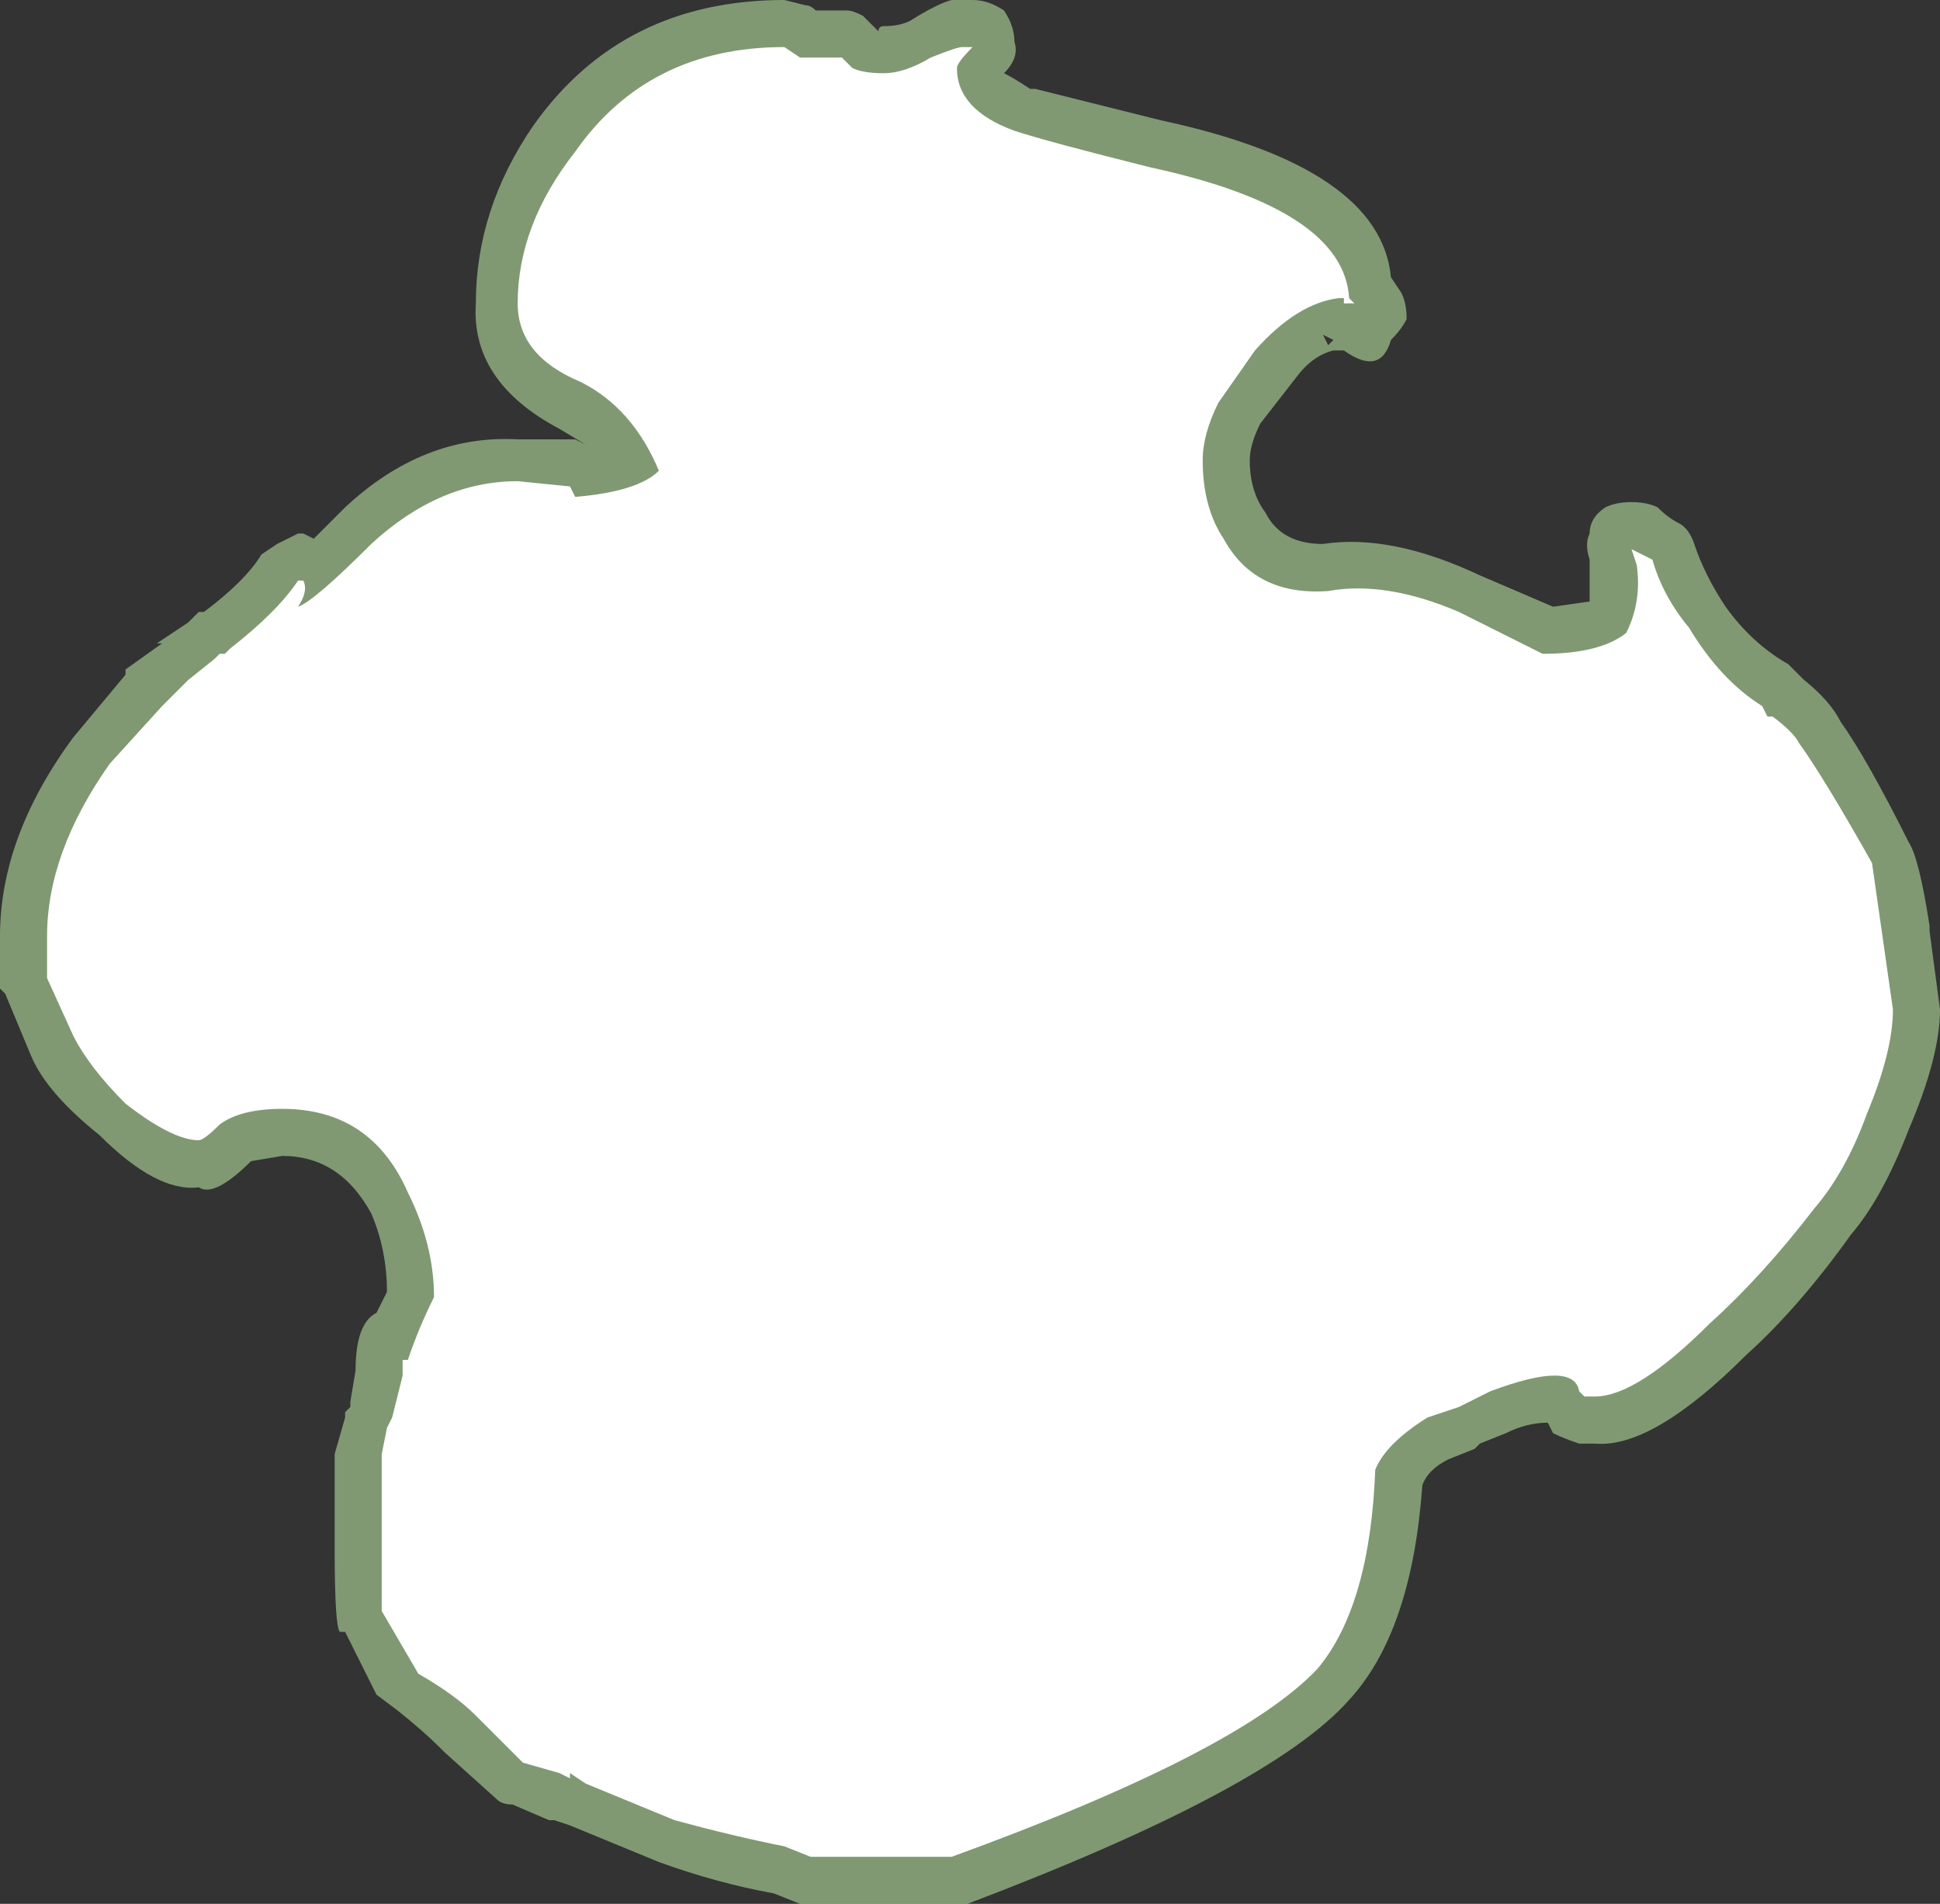 <?xml version="1.0" encoding="UTF-8" standalone="no"?>
<svg xmlns:ffdec="https://www.free-decompiler.com/flash" xmlns:xlink="http://www.w3.org/1999/xlink" ffdec:objectType="shape" height="18.2px" width="18.55px" xmlns="http://www.w3.org/2000/svg">
  <rect width="100%" height="100%" fill="#333333" stroke="none"/>
  <g transform="matrix(1.0, 0.0, 0.0, 1.0, 8.9, 19.95)">
    <path d="M0.4 -19.95 Q0.55 -19.95 0.7 -19.85 0.8 -19.7 0.8 -19.55 0.85 -19.4 0.7 -19.25 0.8 -19.2 0.95 -19.1 L1.0 -19.1 2.2 -18.8 Q4.3 -18.35 4.4 -17.3 L4.5 -17.15 Q4.55 -17.05 4.55 -16.9 4.5 -16.8 4.4 -16.7 4.3 -16.35 3.95 -16.6 L3.85 -16.6 Q3.65 -16.55 3.5 -16.35 L3.15 -15.9 Q3.05 -15.7 3.05 -15.55 3.05 -15.25 3.2 -15.05 3.35 -14.75 3.75 -14.75 4.4 -14.85 5.25 -14.45 L5.95 -14.15 6.3 -14.2 Q6.3 -14.35 6.3 -14.5 L6.3 -14.6 Q6.25 -14.75 6.3 -14.85 6.3 -15.0 6.45 -15.1 6.55 -15.15 6.7 -15.15 6.85 -15.15 6.95 -15.1 7.05 -15.0 7.15 -14.95 7.25 -14.9 7.3 -14.75 7.4 -14.45 7.6 -14.15 7.85 -13.8 8.2 -13.6 L8.35 -13.45 Q8.6 -13.25 8.7 -13.05 8.95 -12.7 9.35 -11.9 9.45 -11.75 9.55 -11.1 L9.55 -11.05 9.65 -10.3 Q9.65 -9.85 9.35 -9.15 9.1 -8.5 8.8 -8.15 8.3 -7.45 7.8 -7.0 6.9 -6.1 6.35 -6.15 L6.2 -6.15 Q6.05 -6.2 5.95 -6.25 L5.9 -6.35 Q5.7 -6.35 5.5 -6.25 L5.25 -6.15 5.2 -6.1 4.95 -6.0 Q4.75 -5.9 4.7 -5.75 4.6 -4.35 4.0 -3.7 3.25 -2.85 0.35 -1.75 L-1.25 -1.75 -1.5 -1.85 Q-2.05 -1.95 -2.6 -2.15 L-3.45 -2.5 -3.6 -2.55 -3.65 -2.55 -4.0 -2.7 Q-4.1 -2.7 -4.15 -2.75 L-4.65 -3.2 -4.7 -3.25 Q-4.85 -3.4 -5.1 -3.6 L-5.3 -3.75 -5.6 -4.35 -5.65 -4.35 Q-5.7 -4.4 -5.7 -5.15 L-5.7 -6.05 -5.6 -6.4 -5.6 -6.45 -5.55 -6.5 -5.55 -6.55 -5.5 -6.85 Q-5.5 -7.3 -5.3 -7.4 L-5.2 -7.6 Q-5.2 -8.0 -5.35 -8.35 -5.65 -8.9 -6.2 -8.9 L-6.5 -8.85 Q-6.85 -8.5 -7.0 -8.6 -7.4 -8.55 -7.95 -9.1 -8.45 -9.5 -8.6 -9.85 L-8.85 -10.45 -8.9 -10.5 Q-8.9 -10.55 -8.9 -11.0 -8.9 -11.95 -8.2 -12.9 L-7.7 -13.5 -7.7 -13.55 -7.35 -13.8 -7.4 -13.8 -7.1 -14.0 -7.0 -14.1 -6.95 -14.1 Q-6.55 -14.4 -6.4 -14.65 L-6.25 -14.75 -6.05 -14.85 -6.0 -14.85 -5.9 -14.8 -5.6 -15.1 Q-4.85 -15.8 -3.95 -15.75 L-3.4 -15.75 -3.3 -15.7 -3.55 -15.85 Q-4.4 -16.3 -4.35 -17.05 -4.35 -17.95 -3.8 -18.75 -2.95 -19.95 -1.4 -19.95 L-1.2 -19.9 Q-1.15 -19.9 -1.1 -19.85 L-0.8 -19.85 Q-0.75 -19.85 -0.65 -19.8 L-0.5 -19.65 Q-0.5 -19.7 -0.45 -19.7 -0.3 -19.7 -0.2 -19.75 0.2 -20.0 0.3 -19.95 L0.4 -19.95 M3.8 -16.65 L3.85 -16.7 3.75 -16.75 3.8 -16.65" fill="#cdffb4" fill-opacity="0.502" fill-rule="evenodd" stroke="none"/>
    <path d="M0.3 -19.5 L0.4 -19.5 Q0.25 -19.35 0.25 -19.3 0.25 -18.9 0.8 -18.7 1.1 -18.6 2.1 -18.35 3.95 -17.95 4.0 -17.1 L4.05 -17.05 3.95 -17.05 3.95 -17.1 3.9 -17.1 Q3.5 -17.05 3.1 -16.6 L2.75 -16.1 Q2.6 -15.8 2.6 -15.55 2.6 -15.1 2.8 -14.8 3.1 -14.25 3.8 -14.3 4.35 -14.4 5.05 -14.1 L5.85 -13.7 Q6.4 -13.7 6.65 -13.9 6.8 -14.2 6.75 -14.55 L6.7 -14.7 6.9 -14.6 Q7.0 -14.25 7.25 -13.95 7.55 -13.45 7.95 -13.2 L8.0 -13.1 8.05 -13.1 Q8.25 -12.95 8.3 -12.85 8.55 -12.5 9.0 -11.7 L9.2 -10.3 Q9.2 -9.9 8.95 -9.3 8.75 -8.75 8.45 -8.4 7.95 -7.75 7.45 -7.3 6.75 -6.6 6.35 -6.6 L6.25 -6.6 6.2 -6.65 Q6.15 -6.95 5.35 -6.65 L5.05 -6.5 Q4.9 -6.45 4.75 -6.4 4.35 -6.15 4.25 -5.9 4.2 -4.6 3.7 -4.0 2.95 -3.2 0.2 -2.2 L-1.15 -2.2 -1.4 -2.3 Q-1.9 -2.4 -2.45 -2.55 L-3.3 -2.9 -3.45 -3.0 -3.45 -2.95 -3.55 -3.0 -3.9 -3.1 -4.35 -3.55 Q-4.55 -3.75 -4.9 -3.95 L-5.25 -4.55 -5.25 -6.05 -5.2 -6.3 -5.15 -6.4 -5.05 -6.8 -5.05 -6.95 -5.0 -6.95 Q-4.9 -7.25 -4.75 -7.55 -4.75 -8.05 -5.0 -8.55 -5.35 -9.35 -6.2 -9.35 -6.6 -9.35 -6.8 -9.2 -6.95 -9.05 -7.0 -9.05 -7.25 -9.05 -7.7 -9.4 -8.05 -9.75 -8.2 -10.05 L-8.45 -10.6 -8.45 -11.0 Q-8.45 -11.8 -7.85 -12.65 L-7.35 -13.2 -7.1 -13.45 -6.85 -13.65 -6.8 -13.7 -6.75 -13.7 -6.7 -13.75 Q-6.25 -14.1 -6.05 -14.4 L-6.0 -14.4 Q-5.95 -14.3 -6.05 -14.15 -5.9 -14.2 -5.35 -14.75 -4.7 -15.35 -3.95 -15.35 L-3.45 -15.3 -3.4 -15.2 Q-2.8 -15.25 -2.6 -15.45 -2.85 -16.05 -3.35 -16.3 -3.95 -16.55 -3.95 -17.05 -3.95 -17.8 -3.4 -18.5 -2.7 -19.5 -1.4 -19.5 L-1.25 -19.4 -0.85 -19.4 -0.75 -19.3 Q-0.65 -19.25 -0.45 -19.25 -0.25 -19.25 0.0 -19.4 0.25 -19.5 0.3 -19.5" fill="#ffffff" fill-rule="evenodd" stroke="none"/>
  </g>
</svg>
